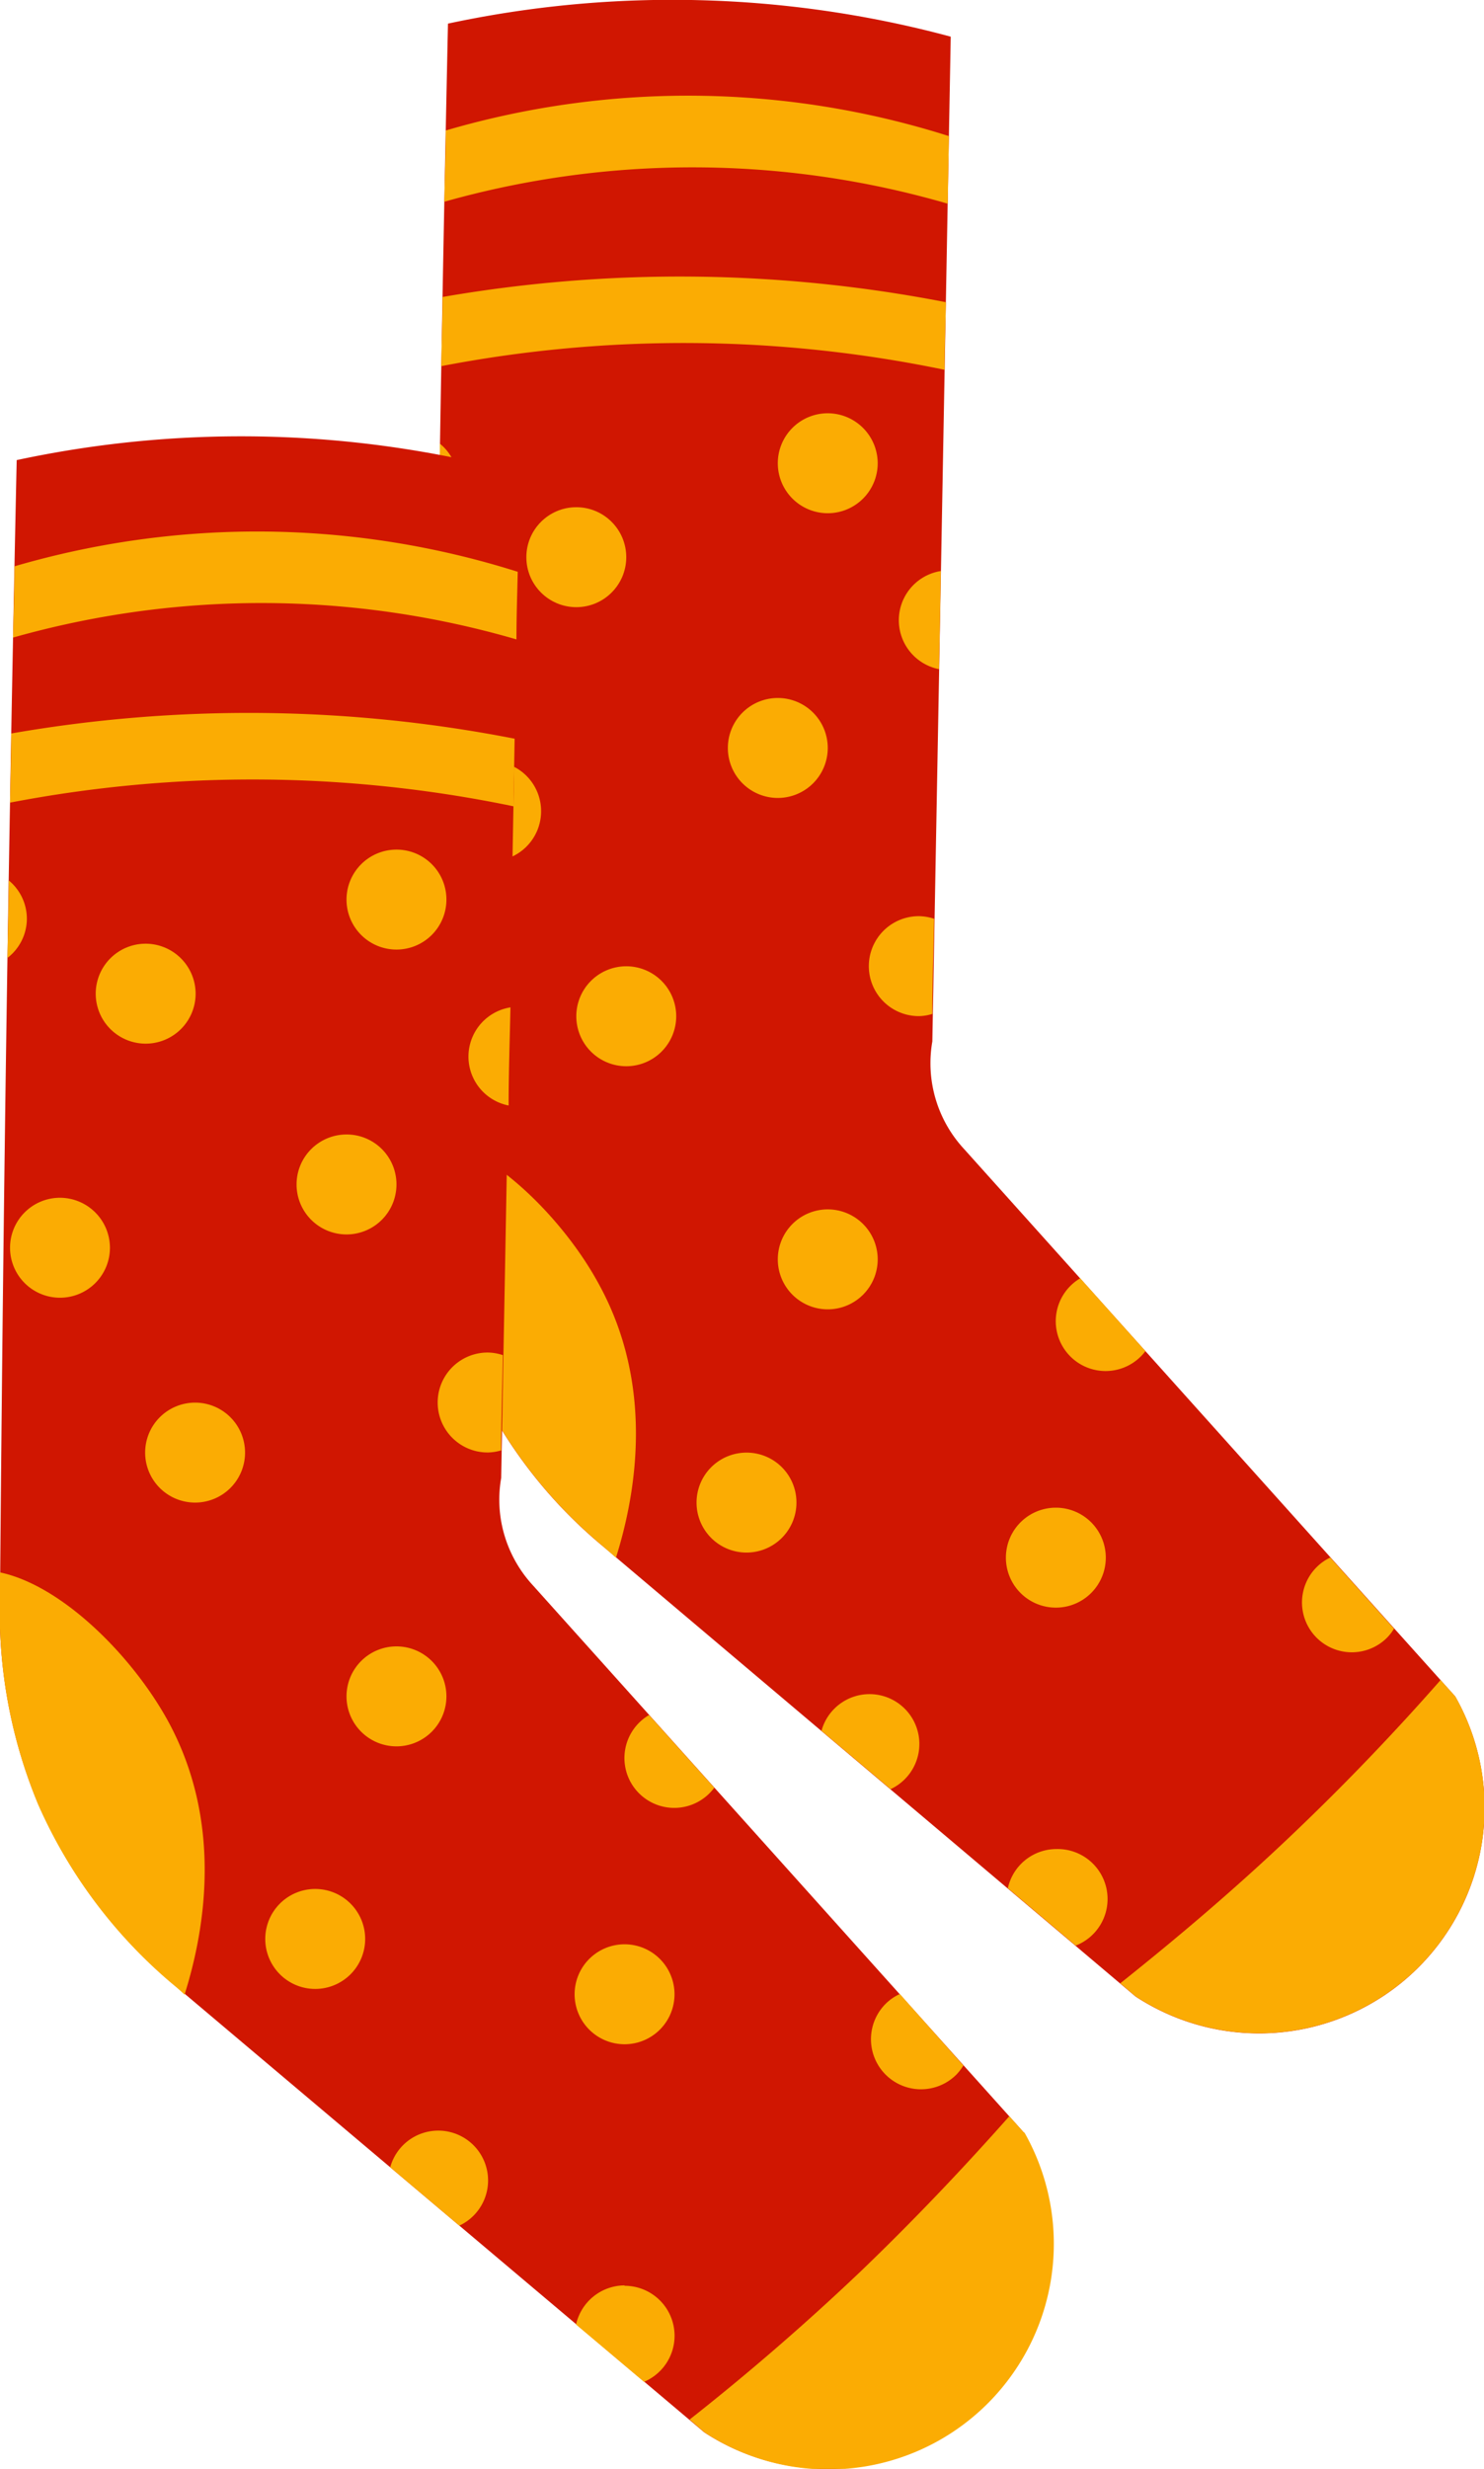 <svg xmlns="http://www.w3.org/2000/svg" viewBox="0 0 113.79 189.2"><defs><style>.cls-1{fill:#d01601;}.cls-2{fill:#fbac03;}</style></defs><g id="Слой_2" data-name="Слой 2"><g id="Layer_1" data-name="Layer 1"><path class="cls-1" d="M34.35,1.81a82.12,82.12,0,0,1,38.55,1l-1.41,77a9.67,9.67,0,0,0,2.43,8.24L111.58,130a17.29,17.29,0,0,1-24.51,23L46.22,118.49A36.44,36.44,0,0,1,33.07,88.88C33.21,72.38,33.49,41.58,34.35,1.81Z"/><path class="cls-2" d="M34.18,10c0,1.84-.08,3.66-.11,5.46a70.08,70.08,0,0,1,38.6.15l.09-5.18A66.08,66.08,0,0,0,34.18,10Z"/><path class="cls-2" d="M111.58,130l-1.12-1.25c-3.37,3.84-7.17,7.84-11.43,11.89-4.51,4.29-8.93,8-13.13,11.35l1.17,1a17.29,17.29,0,0,0,24.51-23Z"/><path class="cls-2" d="M45.92,98.41c-2.71-5-8.08-10.35-12.84-11.35,0,.62,0,1.23,0,1.82a36.44,36.44,0,0,0,13.15,29.61l1,.88C48.85,114.23,50.13,106.07,45.92,98.41Z"/><path class="cls-2" d="M33.93,22.76c0,1.8-.07,3.56-.1,5.3a98.38,98.38,0,0,1,38.6.28c0-1.73.07-3.45.1-5.18a106.66,106.66,0,0,0-38.6-.4Z"/><path class="cls-2" d="M67.3,35.5a3.83,3.83,0,1,1-3.83-3.83A3.84,3.84,0,0,1,67.3,35.5Z"/><circle class="cls-2" cx="44.19" cy="42.7" r="3.83"/><path class="cls-2" d="M63.47,57.32a3.83,3.83,0,1,1-3.83-3.83A3.83,3.83,0,0,1,63.47,57.32Z"/><path class="cls-2" d="M41.49,62.17a3.83,3.83,0,1,1-3.83-3.83A3.82,3.82,0,0,1,41.49,62.17Z"/><path class="cls-2" d="M51.85,77.88A3.83,3.83,0,1,1,48,74.05,3.83,3.83,0,0,1,51.85,77.88Z"/><path class="cls-2" d="M67.3,96.51a3.83,3.83,0,1,1-3.83-3.83A3.83,3.83,0,0,1,67.3,96.51Z"/><path class="cls-2" d="M61.07,115.15a3.83,3.83,0,1,1-3.83-3.83A3.82,3.82,0,0,1,61.07,115.15Z"/><path class="cls-2" d="M84.79,119.37A3.83,3.83,0,1,1,81,115.54,3.83,3.83,0,0,1,84.79,119.37Z"/><path class="cls-2" d="M102,119.36a3.82,3.82,0,1,0,4.34,6.16,3.66,3.66,0,0,0,.55-.71Z"/><path class="cls-2" d="M87.83,103.54l-5-5.58a3.82,3.82,0,1,0,5,5.58Z"/><path class="cls-2" d="M70.49,77.87a3.59,3.59,0,0,0,1-.17c0-2.43.09-4.86.14-7.29a3.89,3.89,0,0,0-1.18-.2,3.83,3.83,0,0,0,0,7.66Z"/><path class="cls-2" d="M72,51.28q.08-3.77.14-7.52A3.82,3.82,0,0,0,72,51.28Z"/><path class="cls-2" d="M33.73,34c0,2-.06,4-.09,5.95A3.79,3.79,0,0,0,33.73,34Z"/><path class="cls-2" d="M81,141.7a3.82,3.82,0,0,0-3.72,3l5.2,4.4A3.83,3.83,0,0,0,81,141.7Z"/><path class="cls-2" d="M68.29,137.11a3.82,3.82,0,1,0-5.3-4.47Z"/><path class="cls-1" d="M1.28,35.26a82.11,82.11,0,0,1,38.55,1q-.69,38.49-1.4,77a9.63,9.63,0,0,0,.13,3.95,9.74,9.74,0,0,0,2.3,4.28l37.65,41.94A17.29,17.29,0,0,1,54,186.4L13.15,151.94A38,38,0,0,1,2.94,138.28a38.29,38.29,0,0,1-2.94-16C.14,105.83.42,75,1.28,35.26Z"/><path class="cls-2" d="M1.11,43.4c0,1.84-.07,3.66-.11,5.46A69.95,69.95,0,0,1,39.6,49c0-1.73.06-3.45.1-5.18A66.23,66.23,0,0,0,1.11,43.4Z"/><path class="cls-2" d="M78.51,163.43c-.37-.42-.74-.84-1.12-1.25C74,166,70.23,170,66,174.06c-4.51,4.29-8.93,8.06-13.12,11.36l1.16,1a17.29,17.29,0,0,0,24.51-23Z"/><path class="cls-2" d="M12.86,131.85C10.14,126.91,4.78,121.51,0,120.5c0,.63,0,1.23,0,1.82a38.29,38.29,0,0,0,2.94,16,38,38,0,0,0,10.21,13.66c.35.29.7.58,1,.88C15.79,147.67,17.06,139.51,12.86,131.85Z"/><path class="cls-2" d="M.86,56.21c0,1.79-.06,3.55-.09,5.3a98.39,98.39,0,0,1,38.6.28l.09-5.18a106.07,106.07,0,0,0-38.6-.4Z"/><path class="cls-2" d="M34.23,68.94a3.83,3.83,0,1,1-3.83-3.83A3.82,3.82,0,0,1,34.23,68.94Z"/><path class="cls-2" d="M15,76.15a3.83,3.83,0,1,1-3.83-3.83A3.84,3.84,0,0,1,15,76.15Z"/><path class="cls-2" d="M30.4,90.76a3.83,3.83,0,1,1-3.83-3.82A3.82,3.82,0,0,1,30.4,90.76Z"/><path class="cls-2" d="M8.43,95.62A3.83,3.83,0,1,1,4.6,91.79,3.84,3.84,0,0,1,8.43,95.62Z"/><path class="cls-2" d="M18.79,111.32A3.83,3.83,0,1,1,15,107.49,3.83,3.83,0,0,1,18.79,111.32Z"/><path class="cls-2" d="M34.23,130a3.83,3.83,0,1,1-3.83-3.83A3.83,3.83,0,0,1,34.23,130Z"/><path class="cls-2" d="M28,148.59a3.83,3.83,0,1,1-3.83-3.83A3.83,3.83,0,0,1,28,148.59Z"/><path class="cls-2" d="M51.72,152.82A3.83,3.83,0,1,1,47.89,149,3.83,3.83,0,0,1,51.72,152.82Z"/><path class="cls-2" d="M69,152.81a3.71,3.71,0,0,0-1.08.74A3.83,3.83,0,0,0,73.32,159a4.1,4.1,0,0,0,.55-.71Z"/><path class="cls-2" d="M54.77,137l-5-5.57a3.82,3.82,0,1,0,5,5.57Z"/><path class="cls-2" d="M37.43,111.31a4,4,0,0,0,1-.16c0-2.43.09-4.86.13-7.3a3.78,3.78,0,0,0-1.17-.2,3.83,3.83,0,0,0,0,7.66Z"/><path class="cls-2" d="M39,84.72c0-2.5.09-5,.14-7.52A3.82,3.82,0,0,0,39,84.72Z"/><path class="cls-2" d="M.67,67.47c0,2-.07,4-.1,5.94a3.8,3.8,0,0,0,1.49-3A3.81,3.81,0,0,0,.67,67.47Z"/><path class="cls-2" d="M47.89,175.14a3.83,3.83,0,0,0-3.72,3l5.21,4.39a3.83,3.83,0,0,0-1.49-7.36Z"/><path class="cls-2" d="M35.22,170.56a3.82,3.82,0,1,0-5.3-4.47Z"/></g></g></svg>